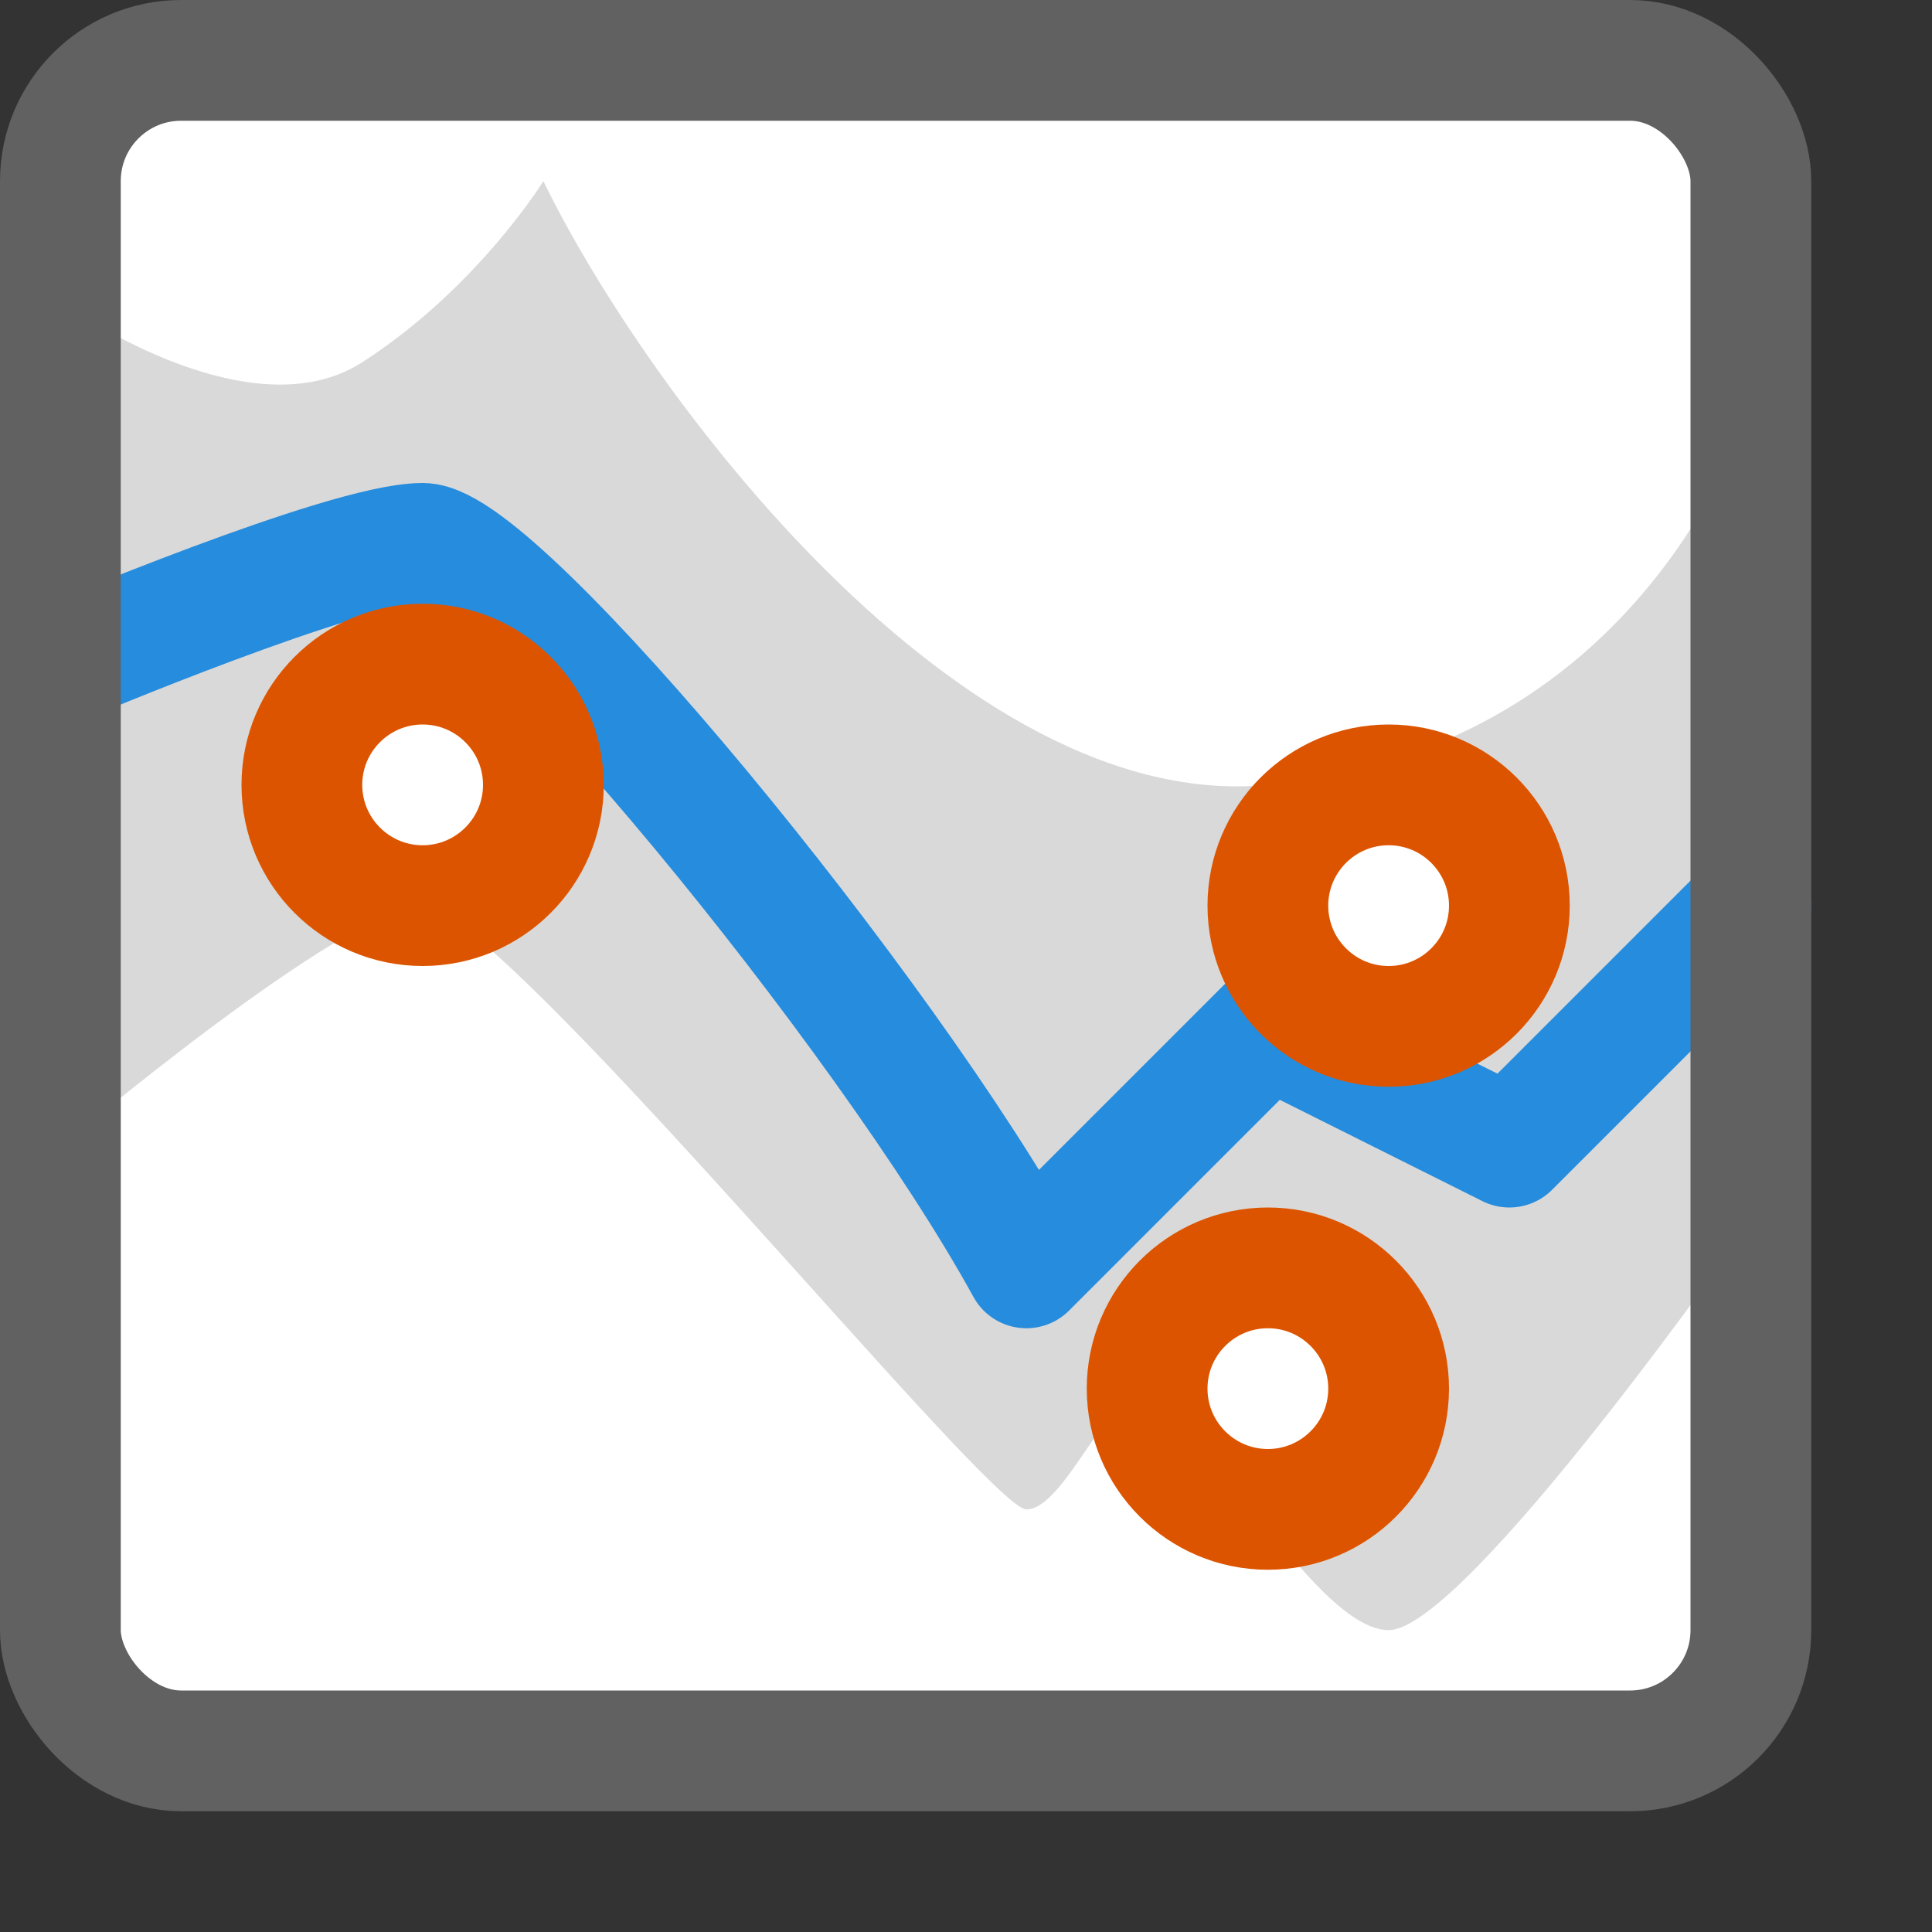 <svg width="16" height="16" viewBox="0 0 16 16" fill="none" xmlns="http://www.w3.org/2000/svg">
<rect x="0" y="0" width="16" height="16" fill="#333333" stroke="none"/>
<rect x="0.5" y="0.5" width="14" height="14" rx="1" fill="#FFFFFF"/>
<path d="M10.5 6.5C7.955 6.746 5.348 3.244 4.5 1.5C4.5 1.5 3.955 2.385 3 3C2.045 3.615 0.5 2.5 0.5 2.5V9.5C0.5 9.5 2.864 7.5 3.5 7.5C4.136 7.5 8.182 12.5 8.5 12.5C8.818 12.5 9.182 11.5 9.5 11.5C9.818 11.5 10.864 13.5 11.5 13.5C12.136 13.5 14.5 10.115 14.5 10.115V3.346C14.5 3.346 13.682 6.192 10.5 6.5Z" fill="#D9D9D9"/>
<path d="M0.5 5.5C0.5 5.5 2.864 4.5 3.5 4.5C4.136 4.5 7.333 8.373 8.5 10.5L10.5 8.5L12.5 9.5L14.5 7.5" stroke="#268CDD" stroke-linecap="round" stroke-linejoin="round"/>
<path d="M2.5 6.5C2.5 5.948 2.948 5.5 3.5 5.5C4.052 5.5 4.5 5.948 4.5 6.5C4.5 7.052 4.052 7.5 3.5 7.5C2.948 7.5 2.5 7.052 2.5 6.5Z" fill="white"/>
<path d="M10.5 7.5C10.5 6.948 10.948 6.5 11.5 6.5C12.052 6.5 12.5 6.948 12.5 7.5C12.5 8.052 12.052 8.5 11.5 8.5C10.948 8.5 10.5 8.052 10.5 7.5Z" fill="white"/>
<path d="M9.5 11.5C9.5 10.948 9.948 10.5 10.5 10.5C11.052 10.5 11.5 10.948 11.5 11.5C11.5 12.052 11.052 12.5 10.5 12.5C9.948 12.5 9.5 12.052 9.5 11.5Z" fill="white"/>
<path d="M2.5 6.5C2.5 5.948 2.948 5.5 3.5 5.5C4.052 5.5 4.5 5.948 4.5 6.5C4.5 7.052 4.052 7.5 3.5 7.5C2.948 7.5 2.5 7.052 2.5 6.5Z" stroke="#DD5400"/>
<path d="M10.5 7.5C10.5 6.948 10.948 6.5 11.5 6.5C12.052 6.5 12.5 6.948 12.5 7.5C12.5 8.052 12.052 8.5 11.5 8.5C10.948 8.5 10.5 8.052 10.5 7.5Z" stroke="#DD5400"/>
<path d="M9.5 11.5C9.5 10.948 9.948 10.5 10.5 10.5C11.052 10.5 11.5 10.948 11.5 11.5C11.5 12.052 11.052 12.5 10.5 12.5C9.948 12.5 9.5 12.052 9.5 11.5Z" stroke="#DD5400"/>
<rect x="0.5" y="0.5" width="14" height="14" rx="1" stroke="#616161"/>
</svg>
